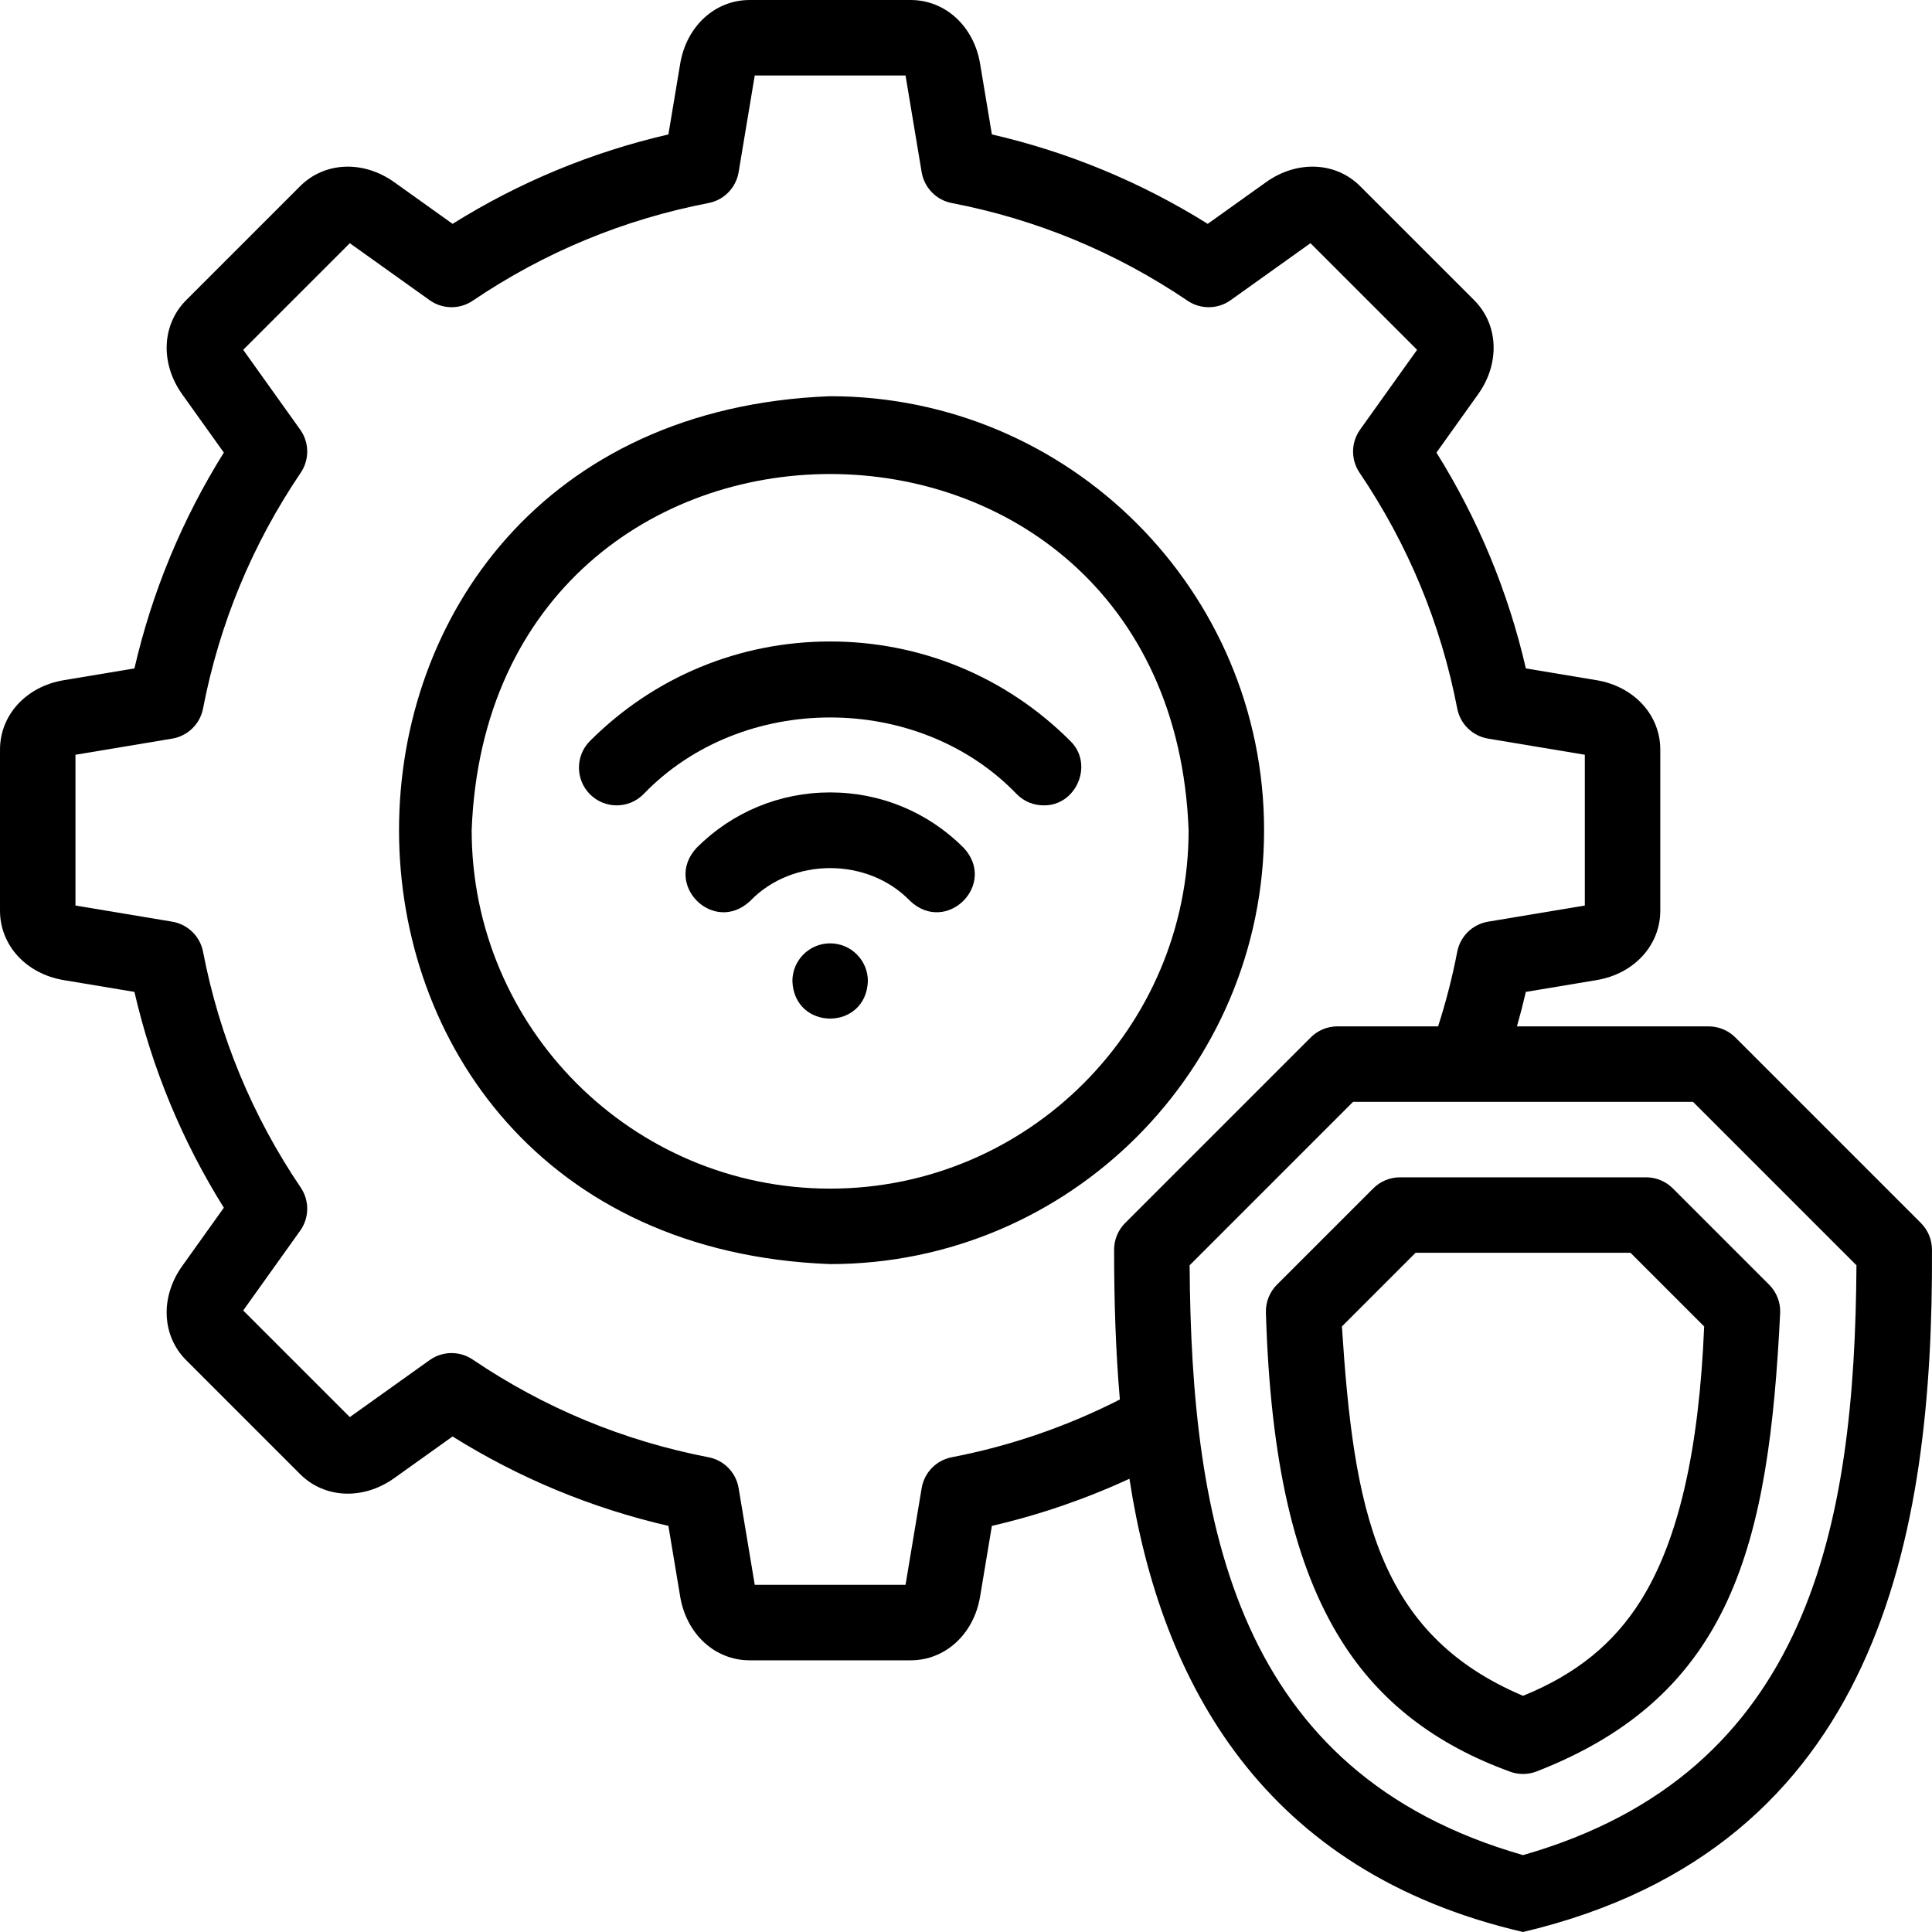 <svg id="Layer_1" enable-background="new 0 0 512.008 512.008" height="512" viewBox="0 0 512.008 512.008" width="512" xmlns="http://www.w3.org/2000/svg"><g><path d="m335 220.003c0-63.411-51.589-115-115-115-152.354 5.782-152.312 224.242.001 230 63.41 0 114.999-51.589 114.999-115zm-115 95c-52.383 0-95-42.617-95-95 4.776-125.857 185.243-125.823 190 .001 0 52.382-42.617 94.999-95 94.999z"/><path d="m220 170.002c-24.04 0-46.641 9.362-63.64 26.36-3.905 3.905-3.905 10.237 0 14.143 3.906 3.905 10.236 3.905 14.143 0 26.056-27.157 72.939-27.156 98.994.001 1.953 1.952 4.512 2.928 7.071 2.928 8.681.154 13.409-10.92 7.071-17.071-16.998-16.999-39.599-26.361-63.639-26.361z"/><path d="m220 210.002c-13.356 0-25.912 5.201-35.355 14.645-9.032 9.68 4.454 23.18 14.143 14.141 11.166-11.638 31.259-11.638 42.426.001 9.668 9.033 23.186-4.454 14.142-14.143-9.445-9.443-22.002-14.644-35.356-14.644z"/><path d="m219.996 250.002c-5.522 0-10 4.477-10 10 .49 13.251 19.518 13.249 20.004 0 0-5.523-4.481-10-10.004-10z"/><path d="m509.073 324.121-49.188-49.187c-1.876-1.875-4.419-2.929-7.071-2.929h-50.8c.863-3.026 1.65-6.076 2.36-9.138l18.733-3.122c9.945-1.658 16.892-9.224 16.892-18.4v-42.684c0-9.176-6.946-16.742-16.893-18.4l-18.729-3.122c-4.691-20.309-12.64-39.495-23.696-57.199l11.039-15.456c5.859-8.205 5.421-18.466-1.066-24.955l-30.181-30.179c-6.488-6.491-16.75-6.929-24.955-1.067l-15.454 11.038c-17.701-11.057-36.885-19.004-57.2-23.696l-3.122-18.731c-1.658-9.945-9.225-16.891-18.399-16.891h-42.684c-9.175 0-16.741 6.946-18.4 16.892l-3.121 18.729c-20.315 4.692-39.499 12.639-57.2 23.696l-15.454-11.038c-8.204-5.861-18.466-5.424-24.955 1.066l-30.182 30.182c-6.488 6.488-6.928 16.75-1.067 24.956l11.039 15.455c-11.057 17.705-19.005 36.891-23.696 57.199l-18.73 3.122c-9.947 1.657-16.893 9.223-16.893 18.399v42.684c0 9.176 6.946 16.742 16.893 18.4l18.729 3.122c4.691 20.308 12.64 39.495 23.696 57.199l-11.039 15.456c-5.86 8.206-5.421 18.467 1.066 24.955l30.182 30.181c6.487 6.49 16.749 6.928 24.955 1.067l15.454-11.038c17.701 11.057 36.884 19.004 57.2 23.696l3.122 18.731c1.658 9.945 9.225 16.891 18.399 16.891h42.684c9.175 0 16.741-6.946 18.4-16.892l3.121-18.731c12.562-2.908 24.764-7.09 36.456-12.492 8.284 53.958 35.4 104.141 104.309 120.117 94.563-22.338 108.729-105.333 108.374-180.813.001-2.655-1.053-5.198-2.928-7.073zm-256.845 62.072c-4.104.791-7.284 4.052-7.972 8.175-.034.182-4.237 25.469-4.276 25.634h-39.959c.002-.174-4.272-25.447-4.276-25.635-.688-4.123-3.867-7.384-7.972-8.175-22.482-4.333-43.51-13.043-62.498-25.891-3.461-2.341-8.013-2.285-11.416.146-.15.103-21.009 15.015-21.152 15.103l-28.255-28.255c.125-.121 14.974-21.017 15.104-21.153 2.428-3.401 2.487-7.953.145-11.415-12.848-18.996-21.559-40.024-25.891-62.499-.791-4.105-4.052-7.284-8.176-7.971-.181-.035-25.469-4.236-25.634-4.277v-39.959c.174.002 25.446-4.273 25.634-4.277 4.124-.687 7.384-3.866 8.175-7.971 4.332-22.475 13.043-43.502 25.891-62.499 2.342-3.462 2.283-8.014-.146-11.415-.104-.152-15.015-21.007-15.104-21.152l28.255-28.255c.122.125 21.017 14.973 21.153 15.103 3.402 2.429 7.955 2.487 11.416.145 18.989-12.847 40.017-21.558 62.498-25.891 4.104-.791 7.284-4.052 7.972-8.175.034-.182 4.237-25.469 4.276-25.634h39.959c-.002.174 4.272 25.447 4.276 25.635.688 4.123 3.867 7.384 7.972 8.175 22.481 4.333 43.509 13.043 62.498 25.891 3.462 2.341 8.015 2.285 11.416-.146.15-.103 21.009-15.015 21.152-15.103l28.255 28.255c-.125.121-14.974 21.017-15.104 21.153-2.428 3.401-2.487 7.953-.145 11.415 12.848 18.996 21.559 40.023 25.891 62.499.791 4.105 4.052 7.284 8.176 7.971.181.035 25.469 4.236 25.634 4.277v39.959c-.19.039-25.435 4.243-25.634 4.277-4.124.687-7.384 3.867-8.175 7.971-1.284 6.665-2.987 13.297-5.073 19.774h-26.677c-2.652 0-5.195 1.054-7.071 2.929l-49.187 49.187c-1.875 1.875-2.929 4.419-2.929 7.071 0 13.186.386 26.528 1.525 39.699-14.062 7.171-29.028 12.313-44.551 15.304zm151.4 105.436c-76.076-21.762-87.924-87.522-88.36-156.308l43.316-43.316h90.089l43.316 43.316c-.435 68.786-12.284 134.545-88.361 156.308z"/><path d="m436.246 312.005h-65.236c-2.652 0-5.195 1.054-7.071 2.929l-25.532 25.532c-1.949 1.949-3.007 4.616-2.924 7.371 1.185 39.44 7.532 67.06 19.978 86.922 10.101 16.122 24.739 27.494 44.753 34.767 2.205.802 4.625.802 6.83 0 52.19-20.222 61.735-60.518 64.732-121.688.082-2.756-.976-5.423-2.925-7.372 0 0-25.532-25.532-25.532-25.532-1.878-1.875-4.421-2.929-7.073-2.929zm-1.397 112.136c-7.182 11.462-17.159 19.558-31.221 25.275-38.964-16.471-44.88-49.761-48.002-97.886l19.525-19.525h56.953l19.525 19.525c-1.368 33.011-6.869 56.791-16.78 72.611z"/></g></svg>